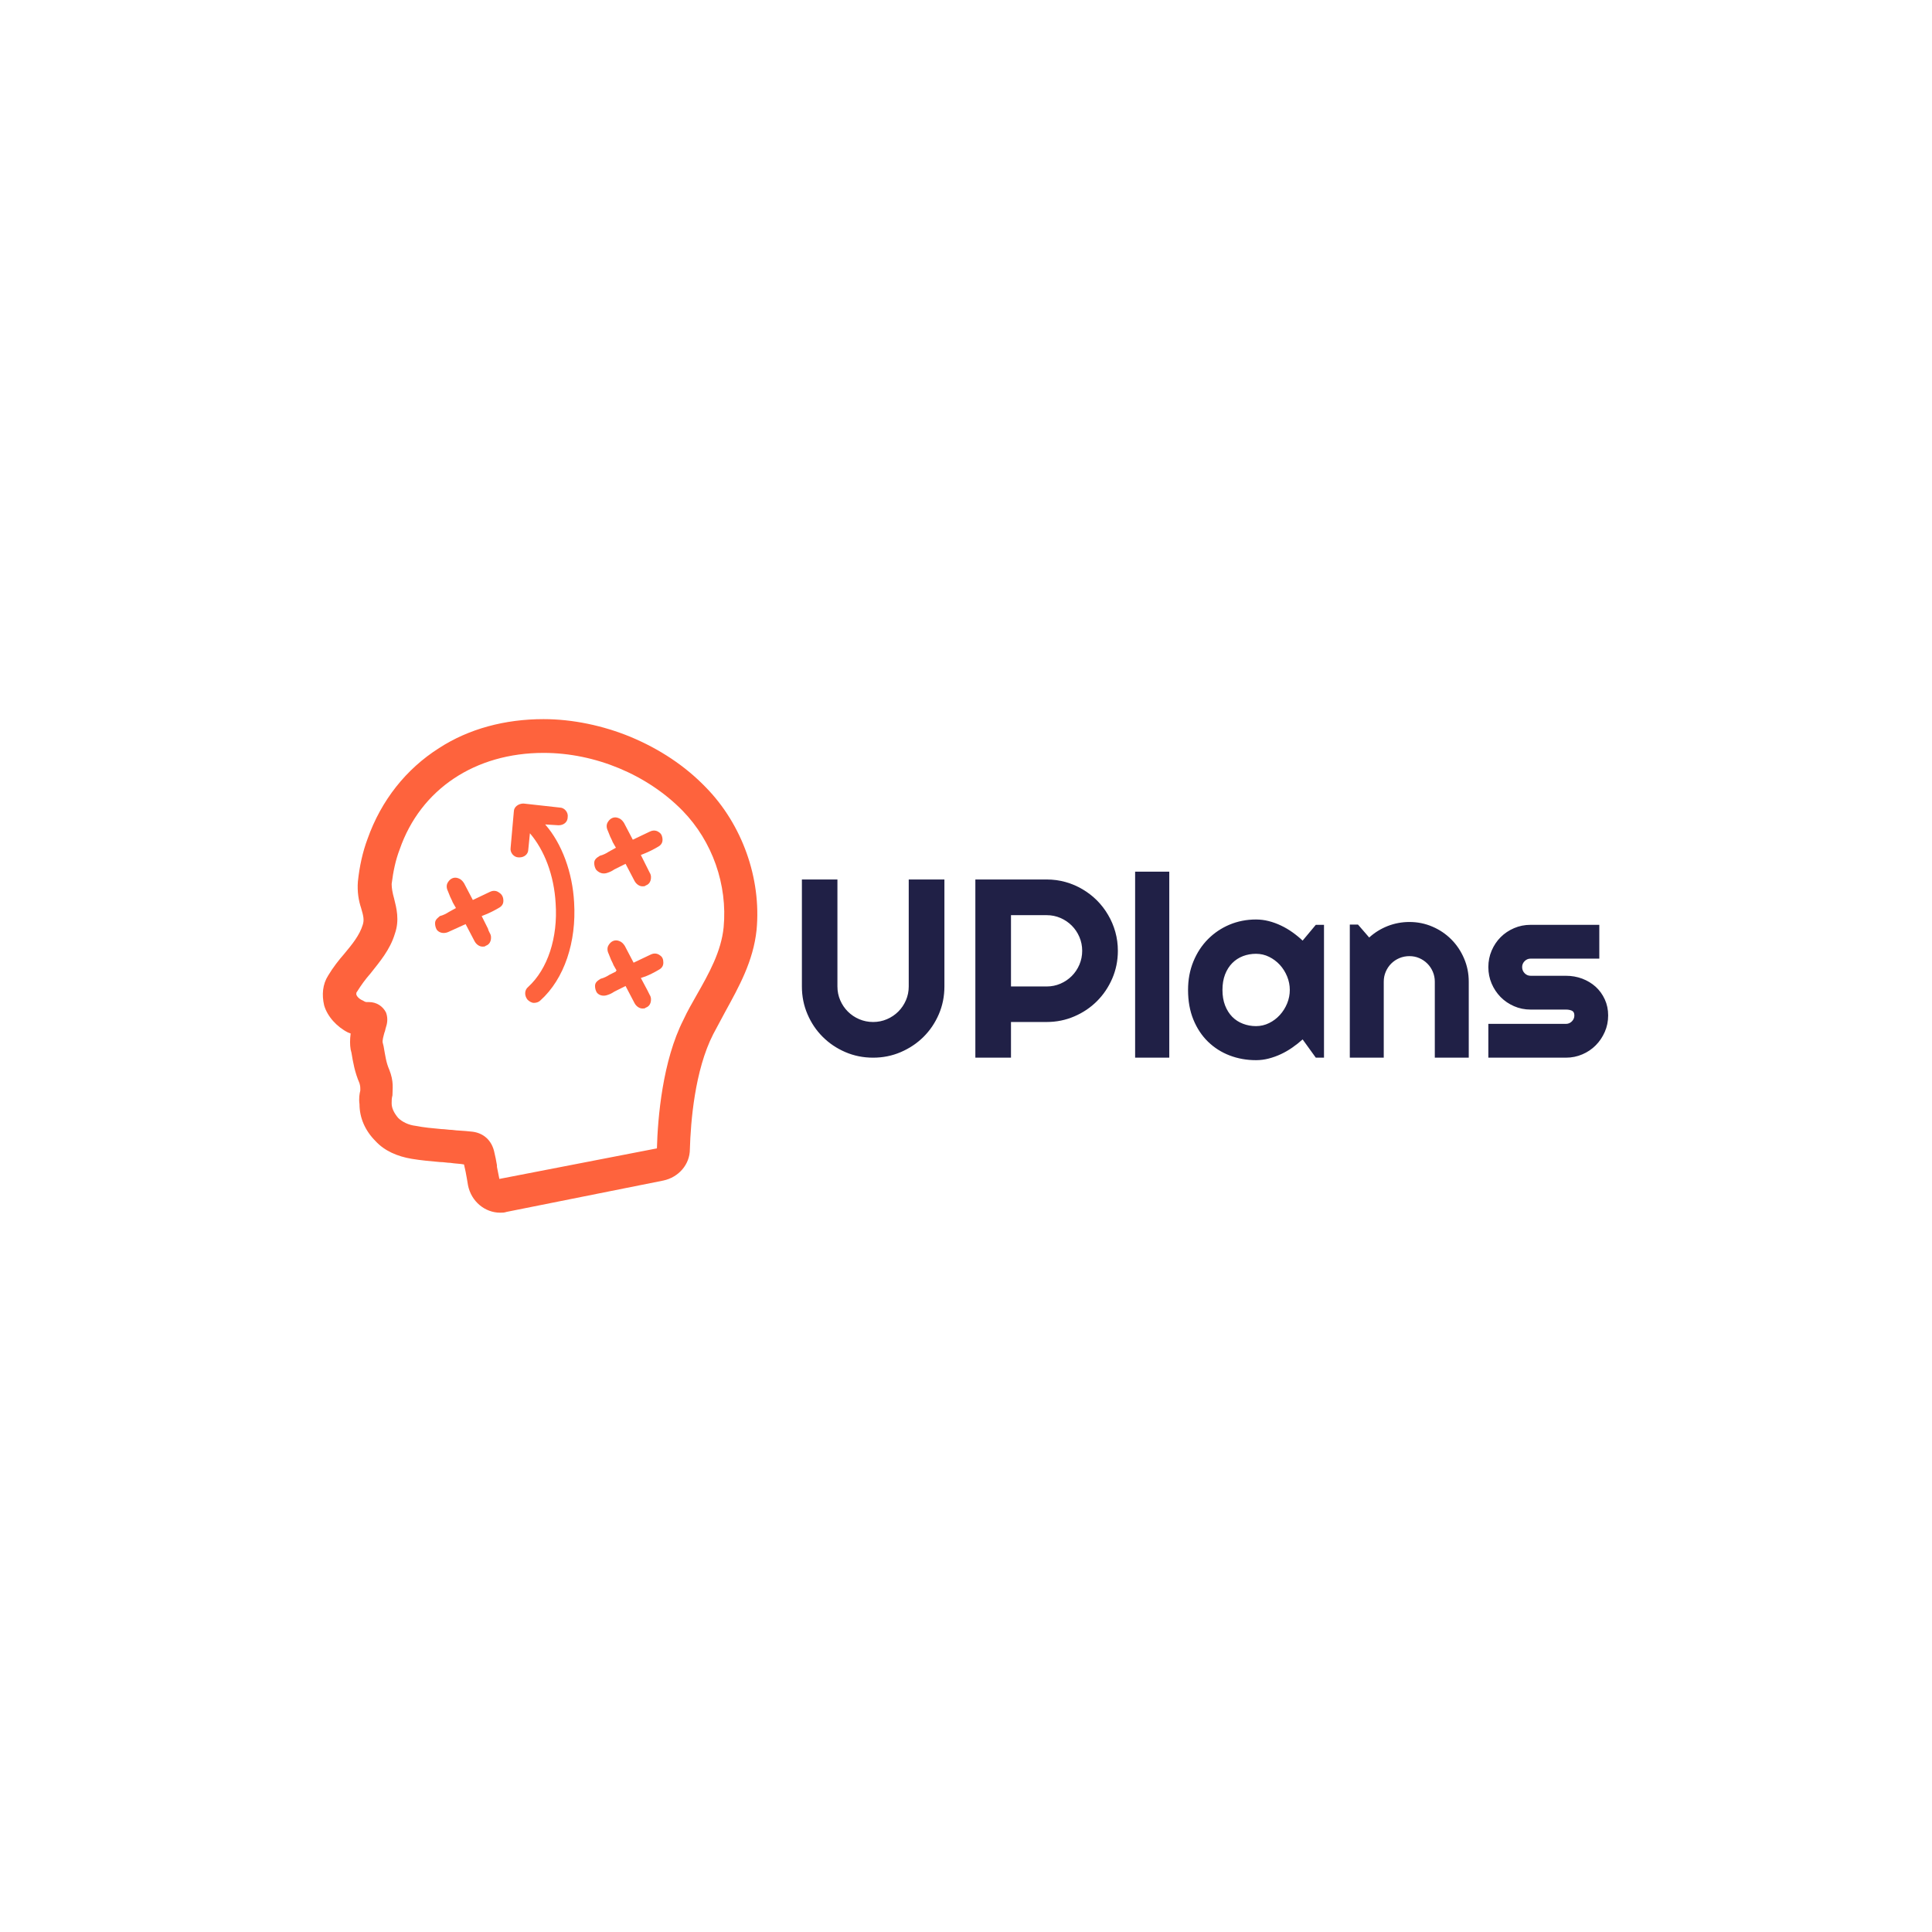 <svg xmlns="http://www.w3.org/2000/svg" version="1.1" xmlns:xlink="http://www.w3.org/1999/xlink" xmlns:svgjs="http://svgjs.dev/svgjs" width="1500" height="1500" viewBox="0 0 1500 1500"><rect width="1500" height="1500" fill="#ffffff"></rect><g transform="matrix(0.667,0,0,0.667,249.394,558.167)"><svg viewBox="0 0 396 152" data-background-color="#ffffff" preserveAspectRatio="xMidYMid meet" height="575" width="1500" xmlns="http://www.w3.org/2000/svg" xmlns:xlink="http://www.w3.org/1999/xlink"><g id="tight-bounds" transform="matrix(1,0,0,1,0.24,0.066)"><svg viewBox="0 0 395.52 151.868" height="151.868" width="395.52"><g><svg viewBox="0 0 630.445 242.073" height="151.868" width="395.52"><g transform="matrix(1,0,0,1,234.925,74.804)"><svg viewBox="0 0 395.52 92.465" height="92.465" width="395.52"><g id="textblocktransform"><svg viewBox="0 0 395.52 92.465" height="92.465" width="395.52" id="textblock"><g><svg viewBox="0 0 395.52 92.465" height="92.465" width="395.52"><g transform="matrix(1,0,0,1,0,0)"><svg width="395.52" viewBox="2.86 -36.55 158.41 37.04" height="92.465" data-palette-color="#202046"><path d="M30.86-35.01L30.86-13.99Q30.86-11.08 29.76-8.53 28.66-5.98 26.76-4.09 24.85-2.2 22.3-1.1 19.75 0 16.85 0L16.85 0Q13.94 0 11.39-1.1 8.84-2.2 6.95-4.09 5.05-5.98 3.96-8.53 2.86-11.08 2.86-13.99L2.86-13.99 2.86-35.01 9.84-35.01 9.84-13.99Q9.84-12.55 10.39-11.28 10.94-10.01 11.89-9.06 12.84-8.11 14.12-7.56 15.41-7.01 16.85-7.01L16.85-7.01Q18.29-7.01 19.57-7.56 20.85-8.11 21.8-9.06 22.75-10.01 23.3-11.28 23.85-12.55 23.85-13.99L23.85-13.99 23.85-35.01 30.86-35.01ZM50.95-28L43.94-28 43.94-13.99 50.95-13.99Q52.39-13.99 53.66-14.54 54.93-15.09 55.88-16.04 56.83-16.99 57.38-18.27 57.93-19.56 57.93-21L57.93-21Q57.93-22.44 57.38-23.72 56.83-25 55.88-25.95 54.93-26.9 53.66-27.45 52.39-28 50.95-28L50.95-28ZM43.94-7.01L43.94 0 36.94 0 36.94-35.01 50.95-35.01Q52.88-35.01 54.66-34.51 56.44-34.01 57.99-33.09 59.54-32.18 60.83-30.9 62.11-29.61 63.02-28.05 63.94-26.49 64.44-24.71 64.94-22.92 64.94-21L64.94-21Q64.94-18.12 63.84-15.56 62.74-13.01 60.84-11.11 58.93-9.2 56.38-8.11 53.83-7.01 50.95-7.01L50.95-7.01 43.94-7.01ZM75.04-36.55L75.04 0 68.33 0 68.33-36.55 75.04-36.55ZM105.44-26.1L105.44 0 103.83 0 101.24-3.59Q100.29-2.73 99.22-1.99 98.16-1.25 96.99-0.7 95.82-0.15 94.58 0.17 93.35 0.49 92.08 0.49L92.08 0.49Q89.32 0.49 86.89-0.44 84.47-1.37 82.65-3.14 80.83-4.91 79.78-7.47 78.73-10.03 78.73-13.31L78.73-13.31Q78.73-16.36 79.78-18.91 80.83-21.46 82.65-23.29 84.47-25.12 86.89-26.14 89.32-27.15 92.08-27.15L92.08-27.15Q93.35-27.15 94.6-26.83 95.84-26.51 97.01-25.95 98.19-25.39 99.25-24.63 100.31-23.88 101.24-23L101.24-23 103.83-26.1 105.44-26.1ZM98.72-13.31L98.72-13.31Q98.72-14.67 98.2-15.95 97.67-17.24 96.77-18.23 95.87-19.21 94.66-19.81 93.45-20.41 92.08-20.41L92.08-20.41Q90.72-20.41 89.51-19.95 88.3-19.48 87.41-18.58 86.52-17.68 86-16.35 85.49-15.01 85.49-13.31L85.49-13.31Q85.49-11.6 86-10.27 86.52-8.94 87.41-8.03 88.3-7.13 89.51-6.67 90.72-6.2 92.08-6.2L92.08-6.2Q93.45-6.2 94.66-6.8 95.87-7.4 96.77-8.39 97.67-9.38 98.2-10.66 98.72-11.94 98.72-13.31ZM117.18-14.94L117.18 0 110.51 0 110.51-26.15 112.12-26.15 114.32-23.61Q115.93-25.07 117.97-25.87 120.01-26.66 122.23-26.66L122.23-26.66Q124.62-26.66 126.75-25.74 128.87-24.83 130.46-23.23 132.05-21.63 132.96-19.49 133.88-17.36 133.88-14.94L133.88-14.94 133.88 0 127.21 0 127.21-14.94Q127.21-15.97 126.82-16.88 126.43-17.8 125.75-18.48 125.06-19.17 124.16-19.56 123.26-19.95 122.23-19.95L122.23-19.95Q121.18-19.95 120.25-19.56 119.33-19.17 118.64-18.48 117.96-17.8 117.57-16.88 117.18-15.97 117.18-14.94L117.18-14.94ZM152.97 0L152.97 0 137.73 0 137.73-6.64 152.97-6.64Q153.65-6.64 154.14-7.13 154.63-7.62 154.63-8.3L154.63-8.3Q154.63-9.01 154.14-9.23 153.65-9.45 152.97-9.45L152.97-9.45 146.03-9.45Q144.3-9.45 142.79-10.11 141.27-10.77 140.15-11.9 139.03-13.04 138.38-14.55 137.73-16.06 137.73-17.8L137.73-17.8Q137.73-19.53 138.38-21.04 139.03-22.56 140.15-23.68 141.27-24.8 142.79-25.45 144.3-26.1 146.03-26.1L146.03-26.1 159.53-26.1 159.53-19.46 146.03-19.46Q145.35-19.46 144.86-18.97 144.37-18.48 144.37-17.8L144.37-17.8Q144.37-17.09 144.86-16.59 145.35-16.09 146.03-16.09L146.03-16.09 152.97-16.09Q154.68-16.09 156.19-15.52 157.7-14.94 158.83-13.92 159.95-12.89 160.61-11.45 161.27-10.01 161.27-8.3L161.27-8.3Q161.27-6.57 160.61-5.07 159.95-3.56 158.83-2.43 157.7-1.29 156.19-0.65 154.68 0 152.97 0Z" opacity="1" transform="matrix(1,0,0,1,0,0)" fill="#202046" class="wordmark-text-0" data-fill-palette-color="primary" id="text-0"></path></svg></g></svg></g></svg></g></svg></g><g><svg viewBox="0 0 213.096 242.073" height="242.073" width="213.096"><g><svg xmlns="http://www.w3.org/2000/svg" xmlns:xlink="http://www.w3.org/1999/xlink" version="1.1" x="0" y="0" viewBox="5.041 1.3 54.05 61.4" style="enable-background:new 0 0 64 64;" xml:space="preserve" height="242.073" width="213.096" class="icon-icon-0" data-fill-palette-color="accent" id="icon-0"><g fill="#fe633d" data-fill-palette-color="accent"><g fill="#fe633d" data-fill-palette-color="accent"><g fill="#fe633d" data-fill-palette-color="accent"><path d="M47 30.7c-0.5-0.4-1-0.2-1.2-0.1l-2.1 1-1.1-2.1c-0.2-0.3-0.4-0.5-0.7-0.6-0.5-0.2-1 0-1.3 0.5-0.2 0.3-0.2 0.7 0 1.1l0.2 0.5c0.1 0.3 0.3 0.6 0.4 0.9l0.4 0.7c-0.1 0-0.1 0-0.1 0.1l-0.8 0.4c-0.3 0.2-0.7 0.4-1.1 0.5-0.3 0.2-0.7 0.4-0.7 0.9 0 0.3 0.1 0.7 0.3 0.9 0.3 0.3 0.8 0.4 1.3 0.2 0.3-0.1 0.5-0.2 0.8-0.4l1.4-0.7 1.1 2.1c0.2 0.4 0.6 0.7 1 0.7 0.2 0 0.3 0 0.4-0.1 0.3-0.1 0.5-0.3 0.6-0.6 0.1-0.3 0.1-0.7-0.1-1-0.1-0.2-0.2-0.4-0.3-0.6l-0.8-1.5 0.6-0.2c0.5-0.2 1.1-0.5 1.6-0.8 0.4-0.2 0.6-0.5 0.6-0.9l0 0C47.4 31.2 47.3 30.9 47 30.7z" fill="#fe633d" data-fill-palette-color="accent"></path><path d="M40.5 20.4c0.3-0.1 0.5-0.2 0.8-0.4l1.4-0.7 1.1 2.1c0.2 0.4 0.6 0.7 1 0.7 0.2 0 0.3 0 0.4-0.1 0.3-0.1 0.5-0.3 0.6-0.6 0.1-0.3 0.1-0.7-0.1-1-0.1-0.2-0.2-0.4-0.3-0.6l-0.8-1.6 0.5-0.2c0.5-0.2 1.1-0.5 1.6-0.8 0.4-0.2 0.6-0.5 0.6-0.9l0 0c0-0.3-0.1-0.7-0.4-0.9-0.5-0.4-1-0.2-1.2-0.1l-2.1 1-1.1-2.1c-0.2-0.3-0.4-0.5-0.7-0.6-0.5-0.2-1 0-1.3 0.5-0.2 0.3-0.2 0.7 0 1.1l0.2 0.5c0.1 0.3 0.3 0.6 0.4 0.9l0.4 0.7-0.9 0.5c-0.3 0.2-0.7 0.4-1.1 0.5-0.3 0.2-0.7 0.4-0.7 0.9 0 0.3 0.1 0.7 0.3 0.9C39.5 20.5 40 20.6 40.5 20.4z" fill="#fe633d" data-fill-palette-color="accent"></path><path d="M27 22.9c-0.5-0.4-1-0.2-1.2-0.1l-2.1 1-1.1-2.1c-0.2-0.3-0.4-0.5-0.7-0.6-0.5-0.2-1 0-1.3 0.5-0.2 0.3-0.2 0.7 0 1.1l0.2 0.5c0.1 0.3 0.3 0.6 0.4 0.9l0.4 0.7-0.9 0.5c-0.3 0.2-0.7 0.4-1.1 0.5C19.4 26 19 26.2 19 26.7c0 0.3 0.1 0.7 0.3 0.9 0.3 0.3 0.8 0.4 1.3 0.2l2.2-1 1.1 2.1c0.2 0.4 0.6 0.7 1 0.7 0.2 0 0.3 0 0.4-0.1 0.3-0.1 0.5-0.3 0.6-0.6 0.1-0.3 0.1-0.7-0.1-1-0.1-0.2-0.2-0.4-0.2-0.5l-0.8-1.6 0.5-0.2c0.5-0.2 1.1-0.5 1.6-0.8 0.4-0.2 0.6-0.5 0.6-0.9l0 0C27.5 23.4 27.3 23.1 27 22.9z" fill="#fe633d" data-fill-palette-color="accent"></path><path d="M36.3 24.1c-0.2-3.7-1.5-7.3-3.6-9.7l1.6 0.1 0.1 0c0.6 0 1.1-0.4 1.1-1 0.1-0.6-0.4-1.2-1-1.2L30 11.8c-0.6 0-1.2 0.4-1.2 1l-0.4 4.5c-0.1 0.6 0.4 1.2 1 1.2l0.1 0c0.6 0 1.1-0.4 1.1-1l0.2-2c1.8 2.1 3 5.2 3.2 8.7 0.3 4.3-1 8.2-3.4 10.4-0.5 0.4-0.5 1.1-0.1 1.6 0.2 0.2 0.5 0.4 0.8 0.4 0.3 0 0.6-0.1 0.8-0.3C35.1 33.6 36.6 29 36.3 24.1L36.3 24.1zM31.7 35.9L31.7 35.9 31.7 35.9 31.7 35.9z" fill="#fe633d" data-fill-palette-color="accent"></path></g></g><path d="M52.7 9.8c-2.6-2.7-5.8-4.8-9.4-6.3-3.4-1.4-7.2-2.2-10.8-2.2-4.8 0-9.3 1.2-13 3.6-4.1 2.6-7.2 6.5-8.9 11.3-0.6 1.6-1 3.4-1.2 5.3-0.1 1.3 0.1 2.4 0.4 3.3 0.3 1 0.4 1.5 0.2 2.1-0.4 1.3-1.3 2.4-2.3 3.6-0.7 0.8-1.4 1.7-2 2.7-0.7 1.1-0.8 2.4-0.5 3.7 0.4 1.4 1.6 2.7 3 3.4 0.1 0 0.2 0.1 0.3 0.1-0.1 0.8-0.1 1.4 0 2l0.1 0.4c0.2 1.2 0.4 2.4 1 3.8 0.1 0.4 0.1 0.4 0.1 0.9-0.1 0.4-0.2 1-0.1 1.7 0 1.7 0.7 3.3 2 4.6 1.1 1.2 2.7 1.9 4.5 2.2 1.2 0.2 2.4 0.3 3.5 0.4 0.5 0 0.9 0.1 1.3 0.1 0.6 0.1 1.2 0.1 1.7 0.2l0.2 0.9c0.1 0.5 0.2 1.1 0.3 1.7 0.4 2 2.1 3.4 4 3.4 0.3 0 0.5 0 0.8-0.1l19.5-3.9c1.9-0.4 3.3-2 3.3-3.9 0.1-3.4 0.6-9.8 2.9-14.3 0.5-0.9 1-1.9 1.5-2.8 1.7-3.1 3.5-6.3 3.9-10.2C59.6 21.1 57.2 14.4 52.7 9.8zM13.3 44.9c-0.4-0.9-0.5-1.8-0.7-2.9l-0.1-0.4c-0.1-0.3 0.1-0.9 0.2-1.3 0.1-0.2 0.1-0.4 0.2-0.7 0.1-0.3 0.3-1 0-1.8-0.4-0.8-1.2-1.3-2.1-1.3l-0.2 0c0 0-0.1 0-0.1 0-0.2 0-0.3-0.1-0.5-0.2-0.5-0.2-0.8-0.6-0.8-0.8 0-0.1 0-0.2 0.1-0.3 0.5-0.8 1-1.5 1.7-2.3 1.1-1.4 2.4-2.9 3-4.9 0.6-1.7 0.2-3.2-0.1-4.4-0.2-0.7-0.3-1.3-0.3-1.8 0.2-1.6 0.5-3 1-4.3C17.2 10 24 5.5 32.5 5.5c6.4 0 12.9 2.7 17.3 7.2 3.7 3.8 5.6 9.2 5.1 14.5-0.3 3-1.8 5.7-3.4 8.5-0.5 0.9-1.1 1.9-1.6 3-2.6 5.1-3.2 12.2-3.3 16L27 58.5c-0.1-0.5-0.2-1-0.3-1.5l0-0.2c-0.1-0.6-0.2-1.1-0.3-1.5-0.3-1.6-1.4-2.6-3-2.7-0.8-0.1-1.6-0.1-2.3-0.2-0.4 0-0.9-0.1-1.3-0.1-1.1-0.1-2.2-0.2-3.2-0.4-0.9-0.1-1.7-0.5-2.2-1-0.5-0.6-0.8-1.2-0.8-1.8 0-0.4 0-0.6 0.1-1C13.7 47.3 13.9 46.4 13.3 44.9z" fill="#fe633d" data-fill-palette-color="accent"></path></g></svg></g></svg></g></svg></g><defs></defs></svg><rect width="395.52" height="151.868" fill="none" stroke="none" visibility="hidden"></rect></g></svg></g></svg>